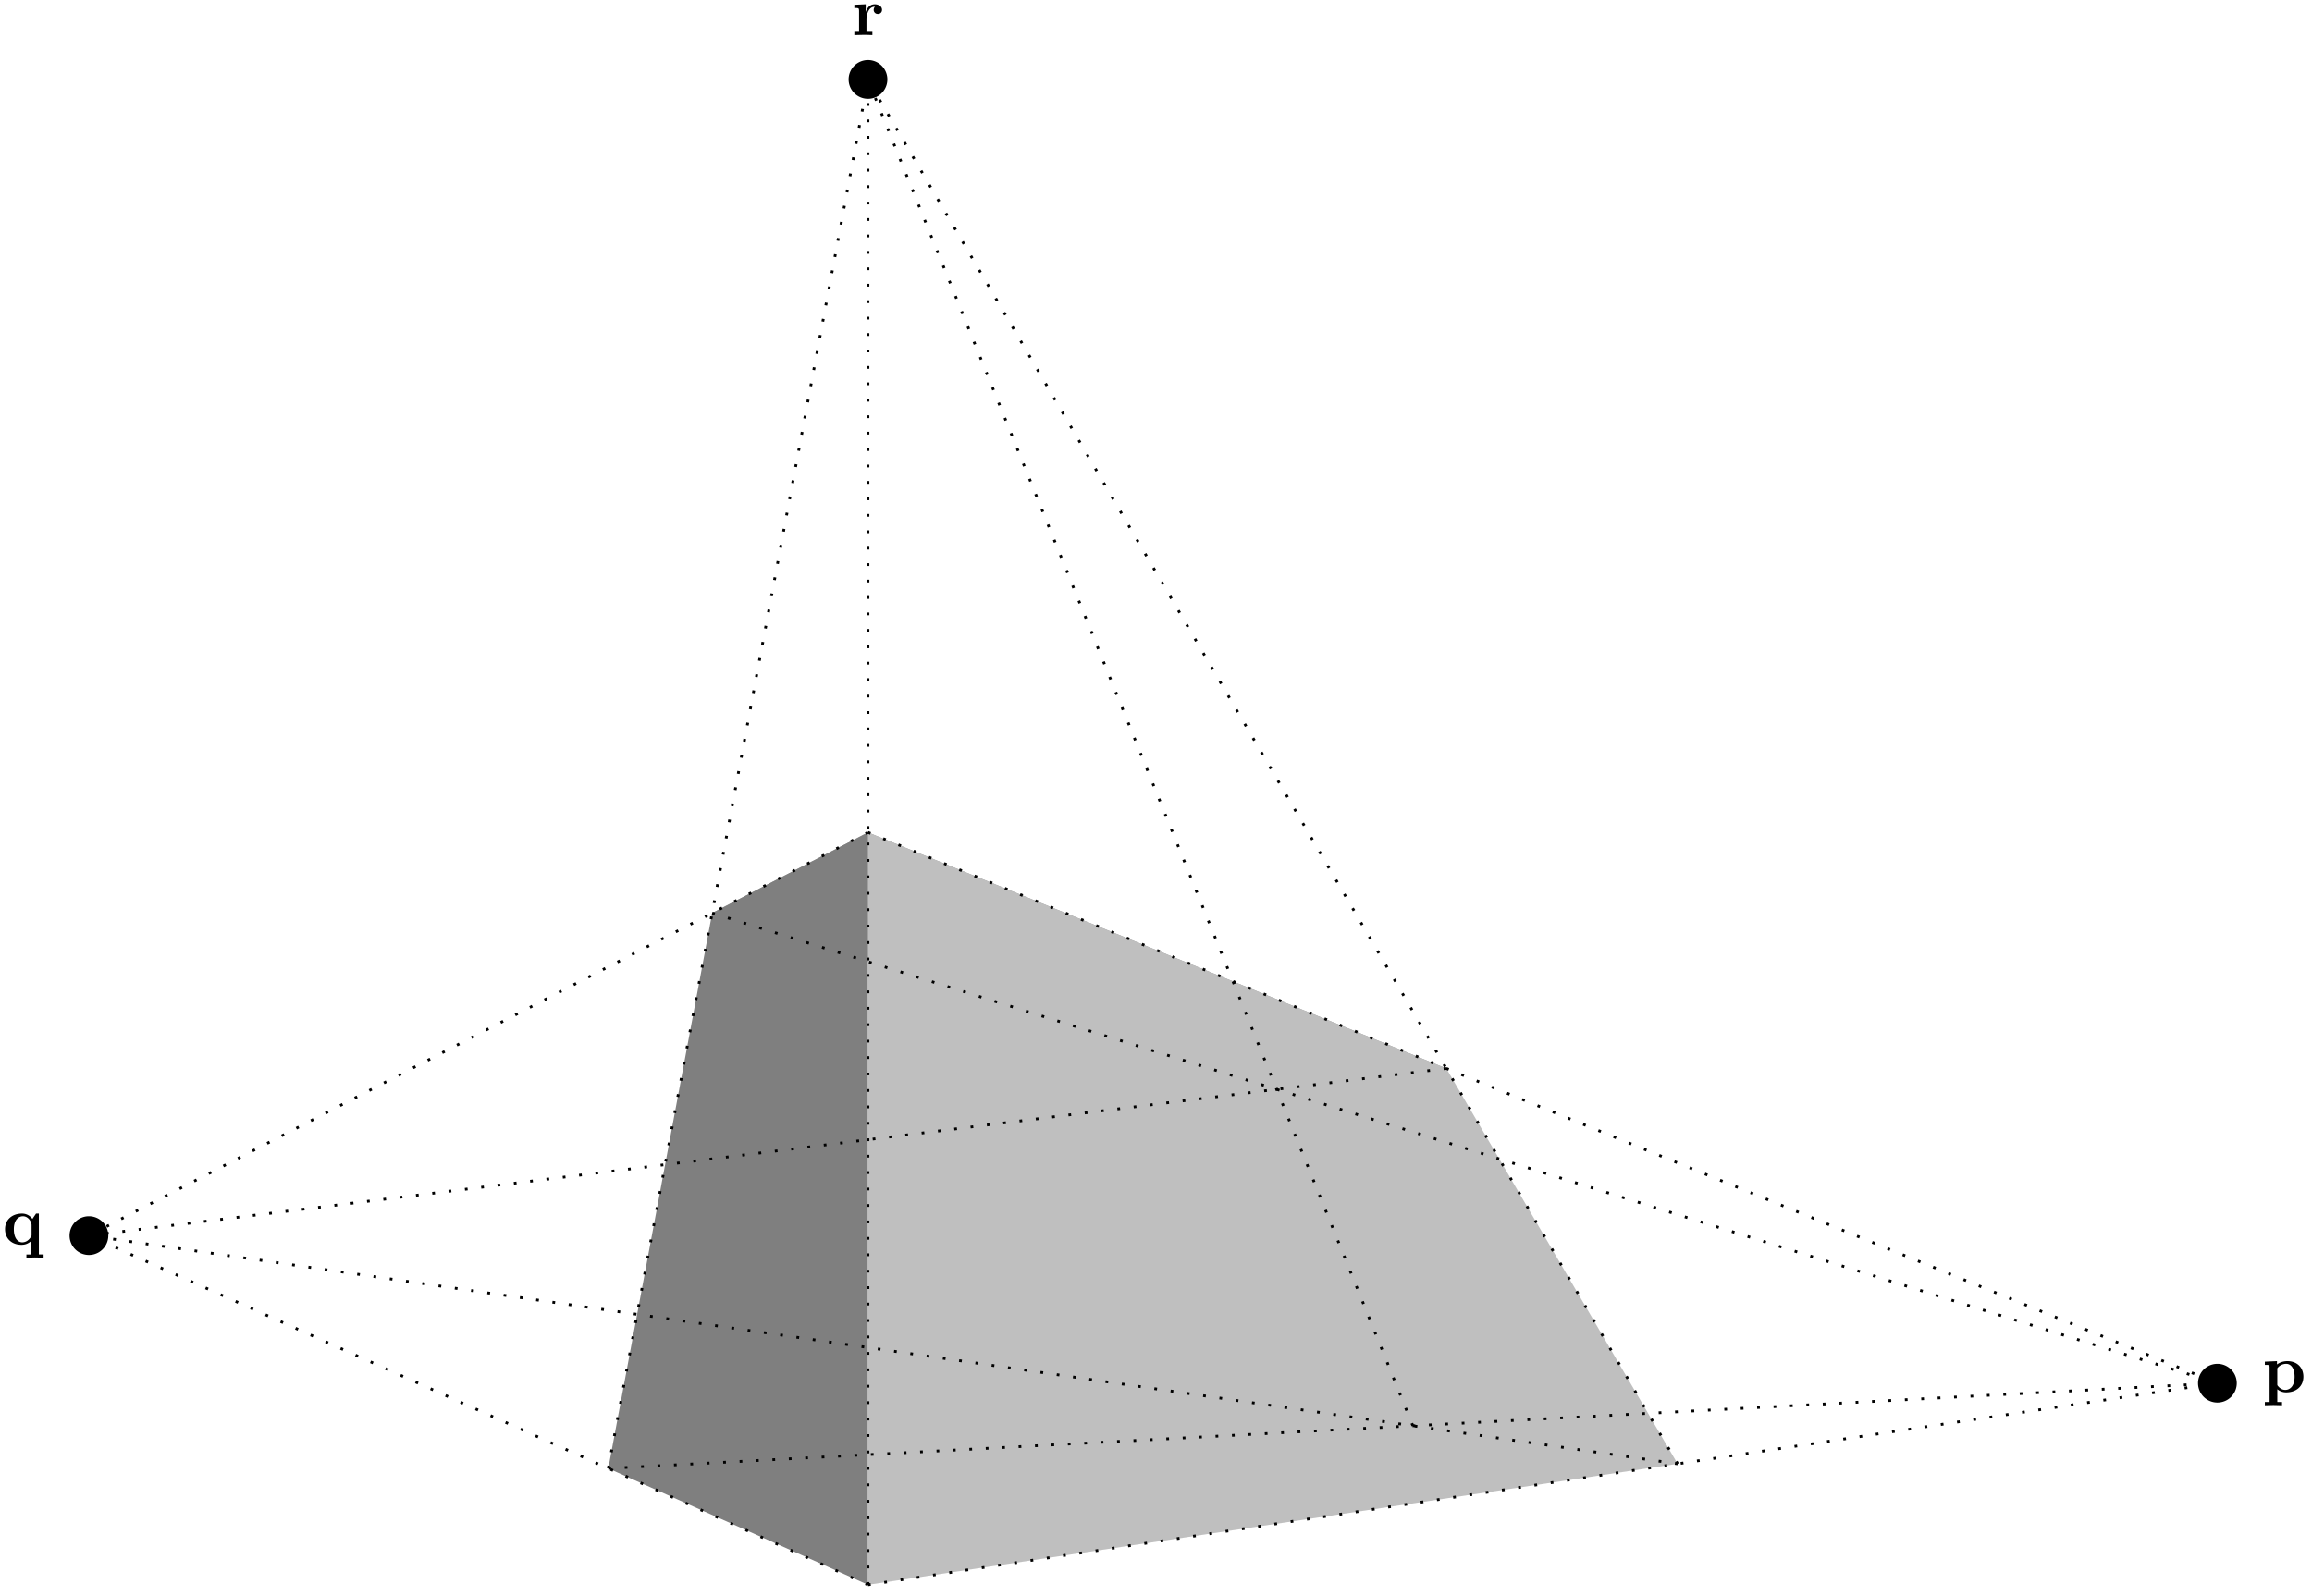 <svg xmlns="http://www.w3.org/2000/svg" xmlns:xlink="http://www.w3.org/1999/xlink" width="336.494" height="232.256"><defs><path id="a" d="M5.984-2.219c0-1.328-.906-2.265-2.343-2.265-.75 0-1.282.312-1.5.484v-.484l-1.766.078v.468c.61 0 .688 0 .688.376v5.03H.375v.47l1.25-.032 1.25.032v-.47h-.687V-.39a2 2 0 0 0 1.28.454c1.5 0 2.516-.907 2.516-2.282m-1.28 0C4.703-.813 4-.297 3.358-.297c-.14 0-.609 0-1.062-.547-.11-.125-.11-.14-.11-.328v-2.11c0-.187.016-.202.157-.343.39-.406.922-.469 1.14-.469.657 0 1.22.61 1.22 1.875m0 0"/><path id="b" d="M5.984 1.938v-.47h-.687v-5.952H4.89l-.532.78a1.85 1.85 0 0 0-1.5-.78c-1.453 0-2.484.89-2.484 2.265C.375-.813 1.391.063 2.765.063c.5 0 .938-.141 1.407-.547v1.953h-.688v.468l1.25-.03Zm-1.75-3.36c0 .188 0 .219-.156.422-.406.594-.906.703-1.203.703-.625 0-1.219-.578-1.219-1.906 0-1.422.735-1.89 1.328-1.89.766 0 1.25.796 1.25 1.296Zm0 0"/><path id="c" d="M4.406-3.672c0-.531-.531-.812-1.062-.812-.688 0-1.094.5-1.313 1.125v-1.125l-1.656.078v.468c.61 0 .688 0 .688.391v3.078H.375V0l1.25-.031C2-.031 2.641-.031 3 0v-.469h-.86v-1.75c0-.687.235-1.906 1.235-1.906 0 0-.187.172-.187.453 0 .406.328.61.609.61.297 0 .61-.204.61-.61m0 0"/><clipPath id="d"><path d="M120 195h209v36.883H120Zm0 0"/></clipPath><clipPath id="e"><path d="M7 174h125v57.883H7Zm0 0"/></clipPath></defs><path fill="#999" d="m126.328 121.16-22.676 11.738 82.153 25.665 24.695-3.04Zm0 0"/><path fill="#7F7F7F" d="M126.328 230.684V121.16l-22.676 11.738-15.12 80.844Zm0 0"/><path fill="#BFBFBF" d="M126.328 230.684V121.16l84.172 34.363 33.664 57.551Zm0 0"/><path d="M325.543 201.336a2.818 2.818 0 1 0-5.636.004 2.818 2.818 0 0 0 5.636-.004m0 0"/><use xlink:href="#a" x="329.257" y="202.612"/><path d="M15.762 179.855a2.818 2.818 0 0 0-5.637 0 2.818 2.818 0 0 0 5.637 0m0 0"/><use xlink:href="#b" x=".36" y="181.131"/><path d="M129.148 11.637a2.82 2.82 0 1 0-5.638-.003 2.82 2.82 0 0 0 5.638.003m0 0"/><use xlink:href="#c" x="123.968" y="5.102"/><g clip-path="url(#d)"><path fill="none" stroke="#000" stroke-dasharray="0.399 1.993" stroke-miterlimit="10" stroke-width=".399" d="m126.328 230.684 196.395-29.348"/></g><path fill="none" stroke="#000" stroke-dasharray="0.399 1.993" stroke-miterlimit="10" stroke-width=".399" d="m126.328 121.16 196.395 80.176M88.531 213.742l234.192-12.406M103.652 132.898l219.07 68.438"/><g clip-path="url(#e)"><path fill="none" stroke="#000" stroke-dasharray="0.399 1.993" stroke-miterlimit="10" stroke-width=".399" d="M126.328 230.684 12.941 179.855"/></g><path fill="none" stroke="#000" stroke-dasharray="0.399 1.993" stroke-miterlimit="10" stroke-width=".399" d="M126.328 121.16 12.941 179.855M244.164 213.074 12.941 179.855M210.5 155.523 12.941 179.855M126.328 230.684V11.637M88.531 213.742l37.797-202.105M244.164 213.074 126.328 11.637M205.629 207.54l-79.3-195.903"/></svg>